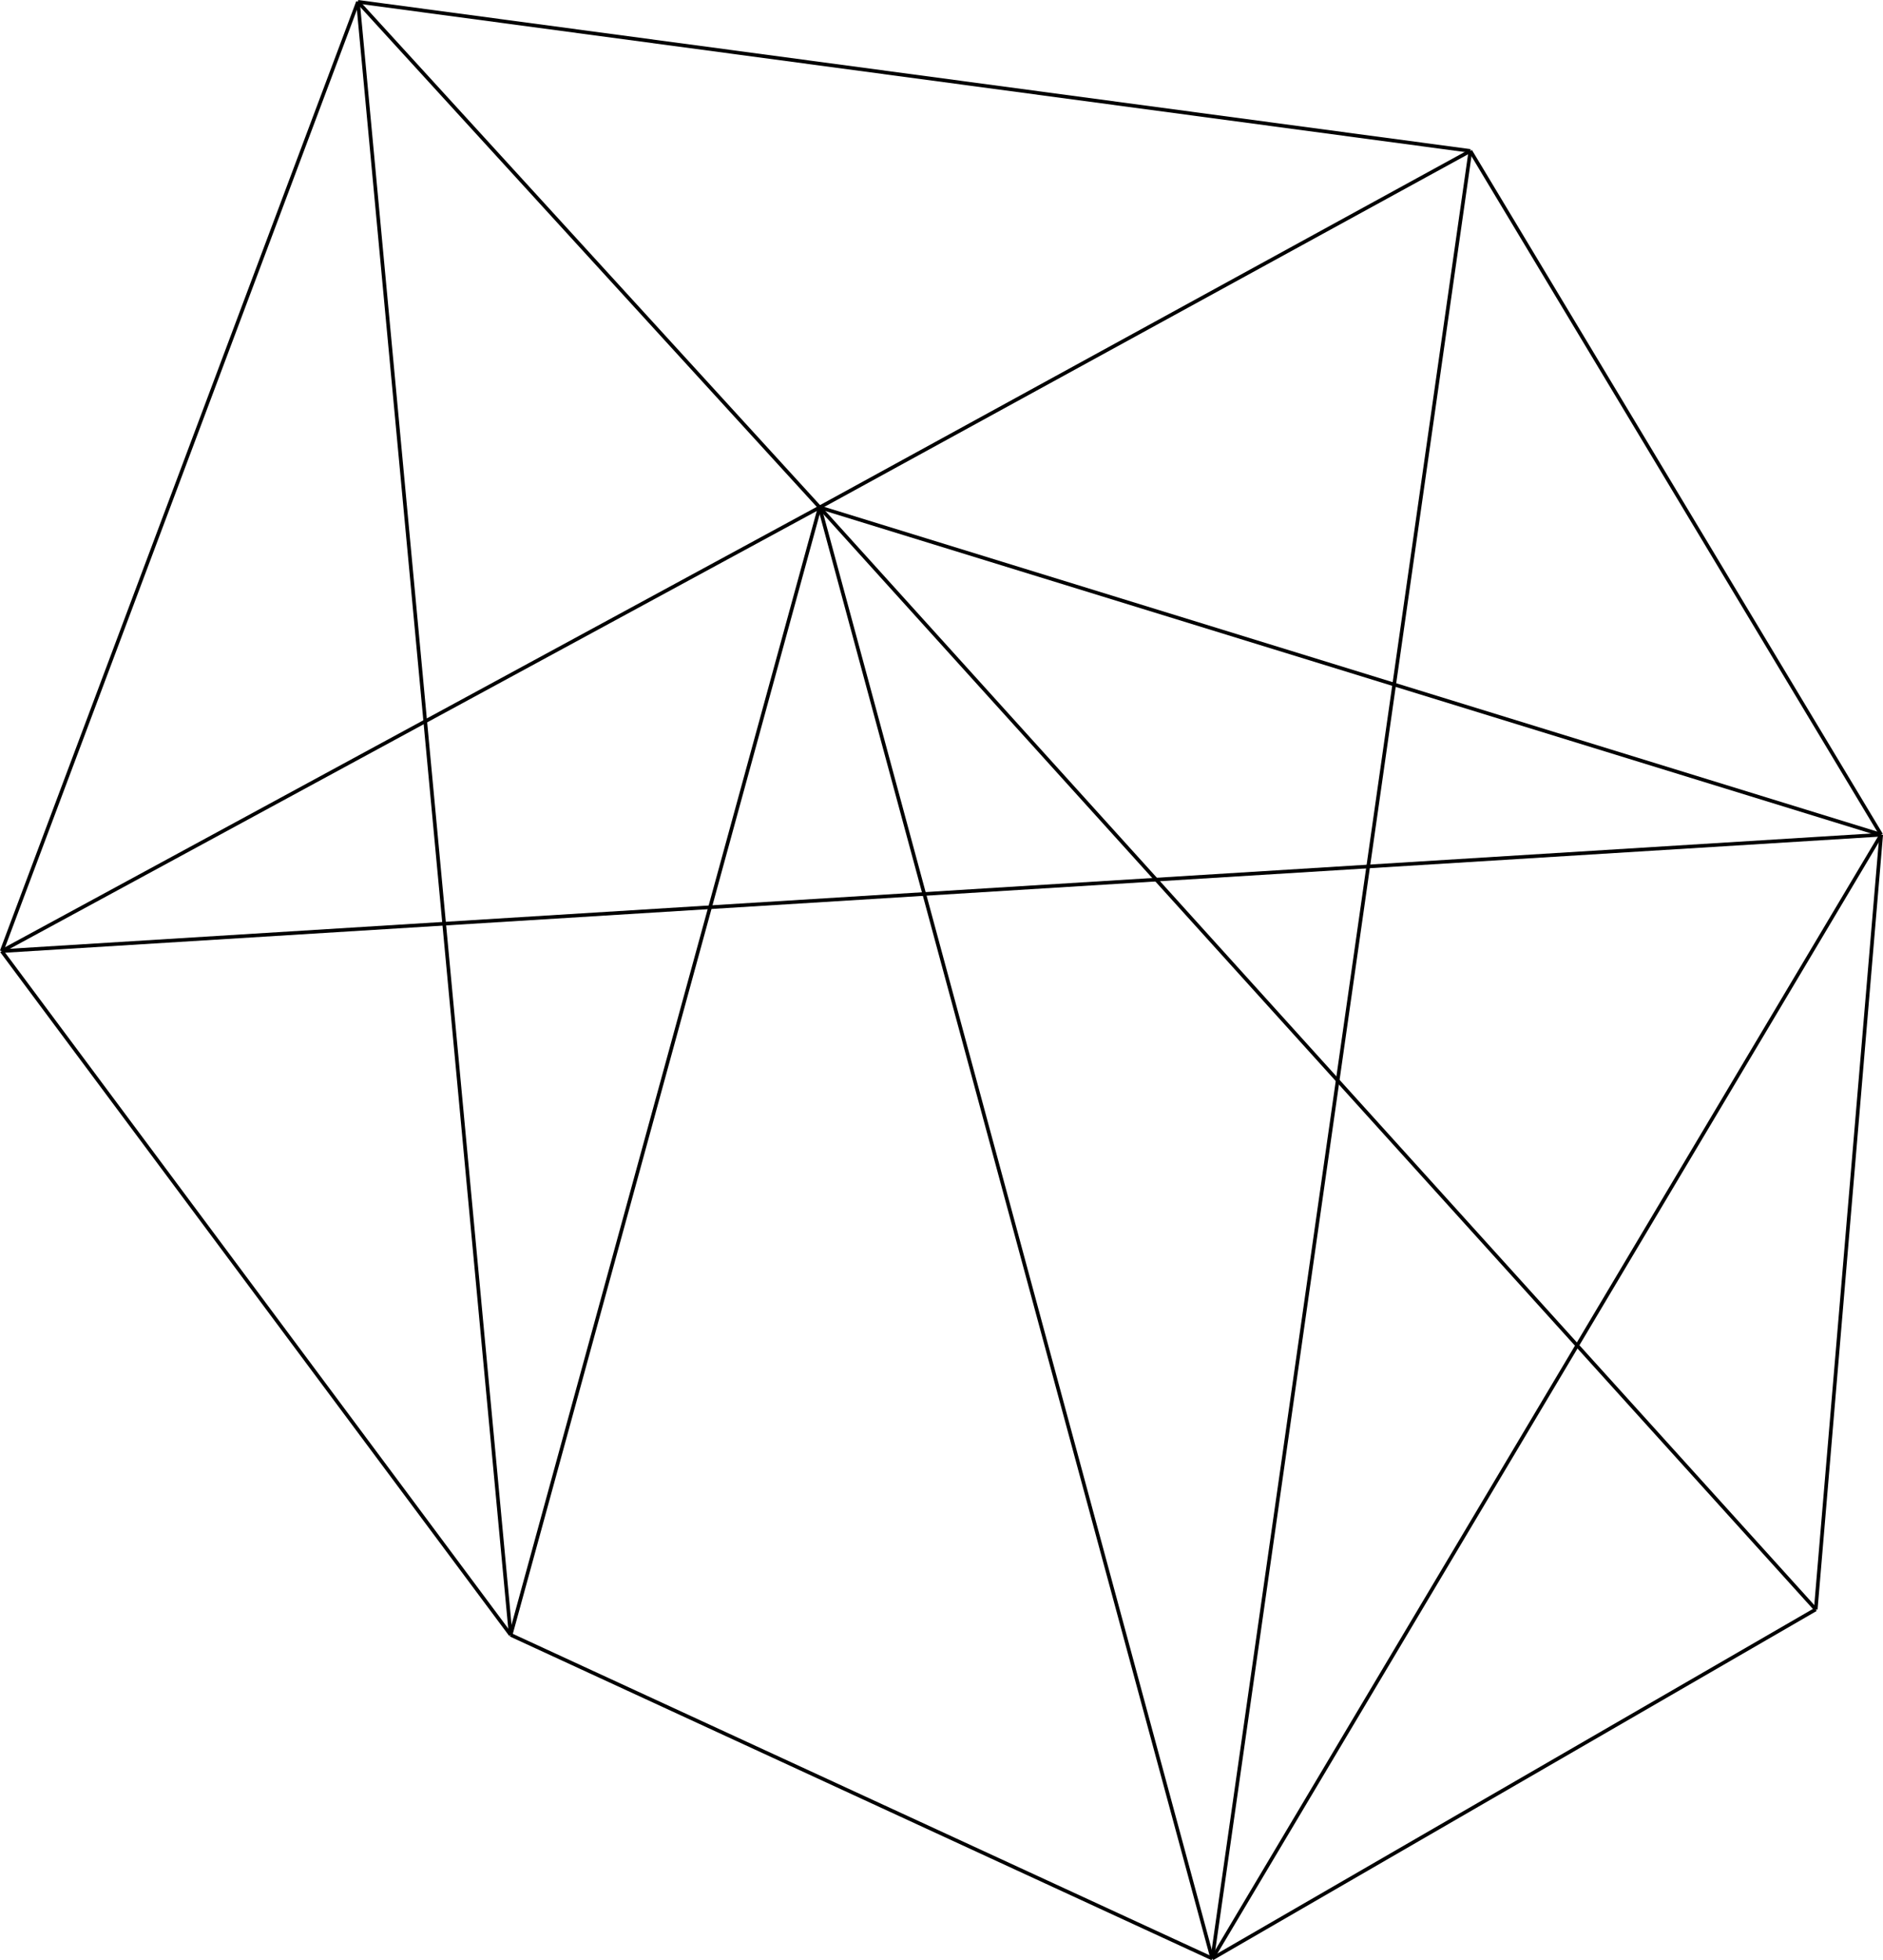<svg xmlns="http://www.w3.org/2000/svg" viewBox="0 0 517.97 538.95"><defs><style>.cls-1{fill:none;stroke:#000;stroke-miterlimit:10;}</style></defs><title>Asset 1</title><g id="Layer_2" data-name="Layer 2"><g id="line"><line class="cls-1" x1="225.47" y1="139.5" x2="0.47" y2="261.5"/><line class="cls-1" x1="0.47" y1="261.5" x2="140.47" y2="449.5"/><line class="cls-1" x1="140.47" y1="449.5" x2="333.47" y2="538.5"/><line class="cls-1" x1="333.47" y1="538.5" x2="499.47" y2="442.5"/><line class="cls-1" x1="499.47" y1="442.5" x2="225.47" y2="139.5"/><line class="cls-1" x1="225.47" y1="139.5" x2="404.47" y2="41.5"/><line class="cls-1" x1="404.47" y1="41.5" x2="333.47" y2="538.5"/><line class="cls-1" x1="333.47" y1="538.5" x2="225.47" y2="139.5"/><line class="cls-1" x1="225.47" y1="139.5" x2="517.47" y2="229.5"/><line class="cls-1" x1="517.47" y1="229.5" x2="333.47" y2="538.5"/><line class="cls-1" x1="225.47" y1="139.5" x2="98.47" y2="0.5"/><line class="cls-1" x1="98.47" y1="0.5" x2="0.47" y2="261.5"/><line class="cls-1" x1="404.47" y1="41.5" x2="517.47" y2="229.5"/><line class="cls-1" x1="517.47" y1="229.5" x2="499.47" y2="442.5"/><line class="cls-1" x1="404.47" y1="41.5" x2="98.47" y2="0.5"/><line class="cls-1" x1="98.47" y1="0.5" x2="140.47" y2="449.5"/><line class="cls-1" x1="140.47" y1="449.5" x2="225.47" y2="139.5"/><line class="cls-1" x1="0.47" y1="261.5" x2="517.47" y2="229.5"/></g></g></svg>